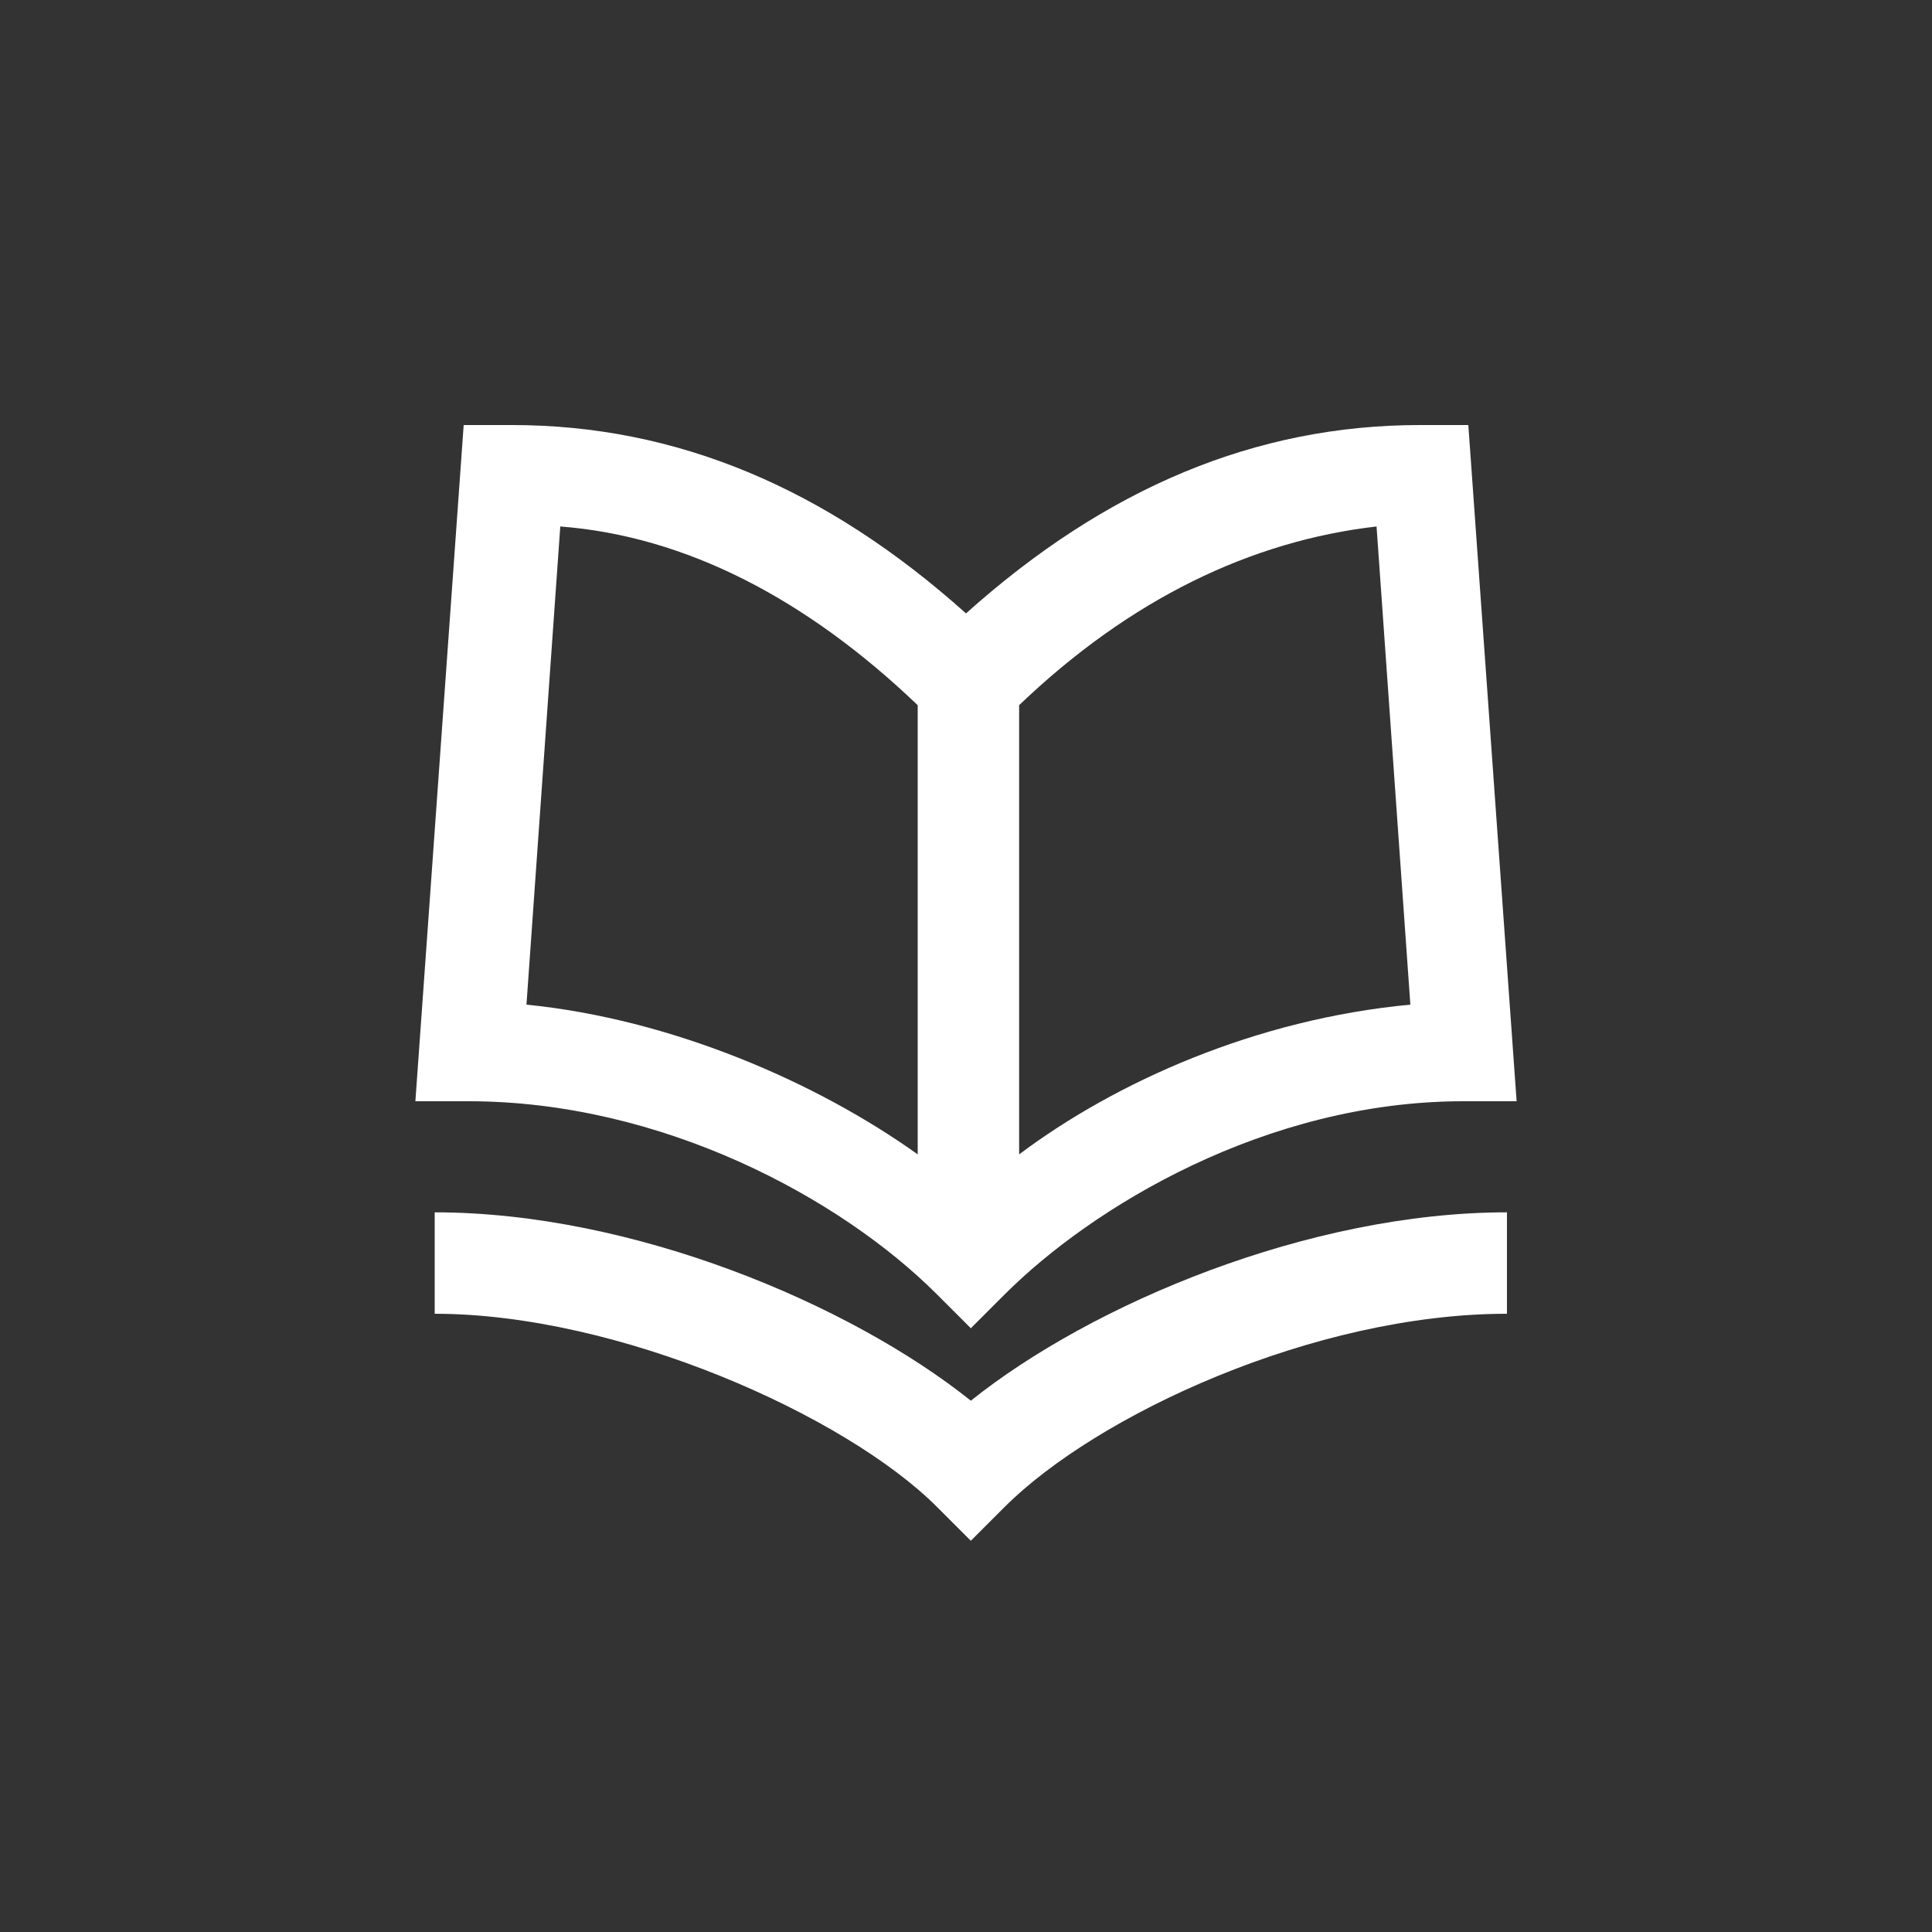 <?xml version="1.0" encoding="utf-8"?>
<!-- Generator: Adobe Illustrator 19.0.0, SVG Export Plug-In . SVG Version: 6.00 Build 0)  -->
<svg version="1.1" id="Layer_1" xmlns="http://www.w3.org/2000/svg" xmlns:xlink="http://www.w3.org/1999/xlink" x="0px" y="0px"
	 width="40px" height="40px" viewBox="0 0 40 40" enable-background="new 0 0 40 40" xml:space="preserve">
<rect x="0" y="0" width="40" height="40" fill="#333333" stroke="none"/>
<path id="XMLID_1642_" opacity="0" fill="#747E87" d="M20.1,14.1c2.1-2.1,5.1-4.3,9.4-4.3l0.9,12c-4.3,0-8.2,2.2-10.3,4.3V14.1z"/>
<path id="XMLID_1641_" opacity="0" fill="#DDE6ED" d="M20.1,14.1c-2-2-5.1-4.3-9.4-4.3l-0.9,12c4.3,0,8.2,2.2,10.3,4.3V14.1z"/>
<g id="XMLID_1589_">
	<path id="XMLID_1639_" fill="#FFFFFF" d="M9,25.1v2.1c3.8,0,8.5,2.1,10.4,4l0.7,0.7l0.7-0.7c1.9-1.9,6.4-4,10.4-4v-2.1
		c-4.1,0-8.6,1.9-11.1,3.9C17.6,27,13.1,25.1,9,25.1z"/>
	<path id="XMLID_1591_" fill="#FFFFFF" d="M19.4,26.8l0.7,0.7l0.7-0.7c1.8-1.8,5.4-4,9.5-4h1.1l-1-14h-1c-3.4,0-6.5,1.3-9.4,3.9
		c-2.9-2.6-6-3.9-9.4-3.9h-1l-1,14h1.1C13.7,22.8,17.4,24.8,19.4,26.8z M29.2,20.8c-3.2,0.3-6.1,1.6-8.1,3.1v-9.3
		c2.3-2.2,4.8-3.4,7.4-3.7L29.2,20.8z M11.6,10.9c2.6,0.2,5.1,1.5,7.4,3.7v9.3c-2.1-1.5-5.1-2.8-8.1-3.1L11.6,10.9z"/>
</g>
</svg>
